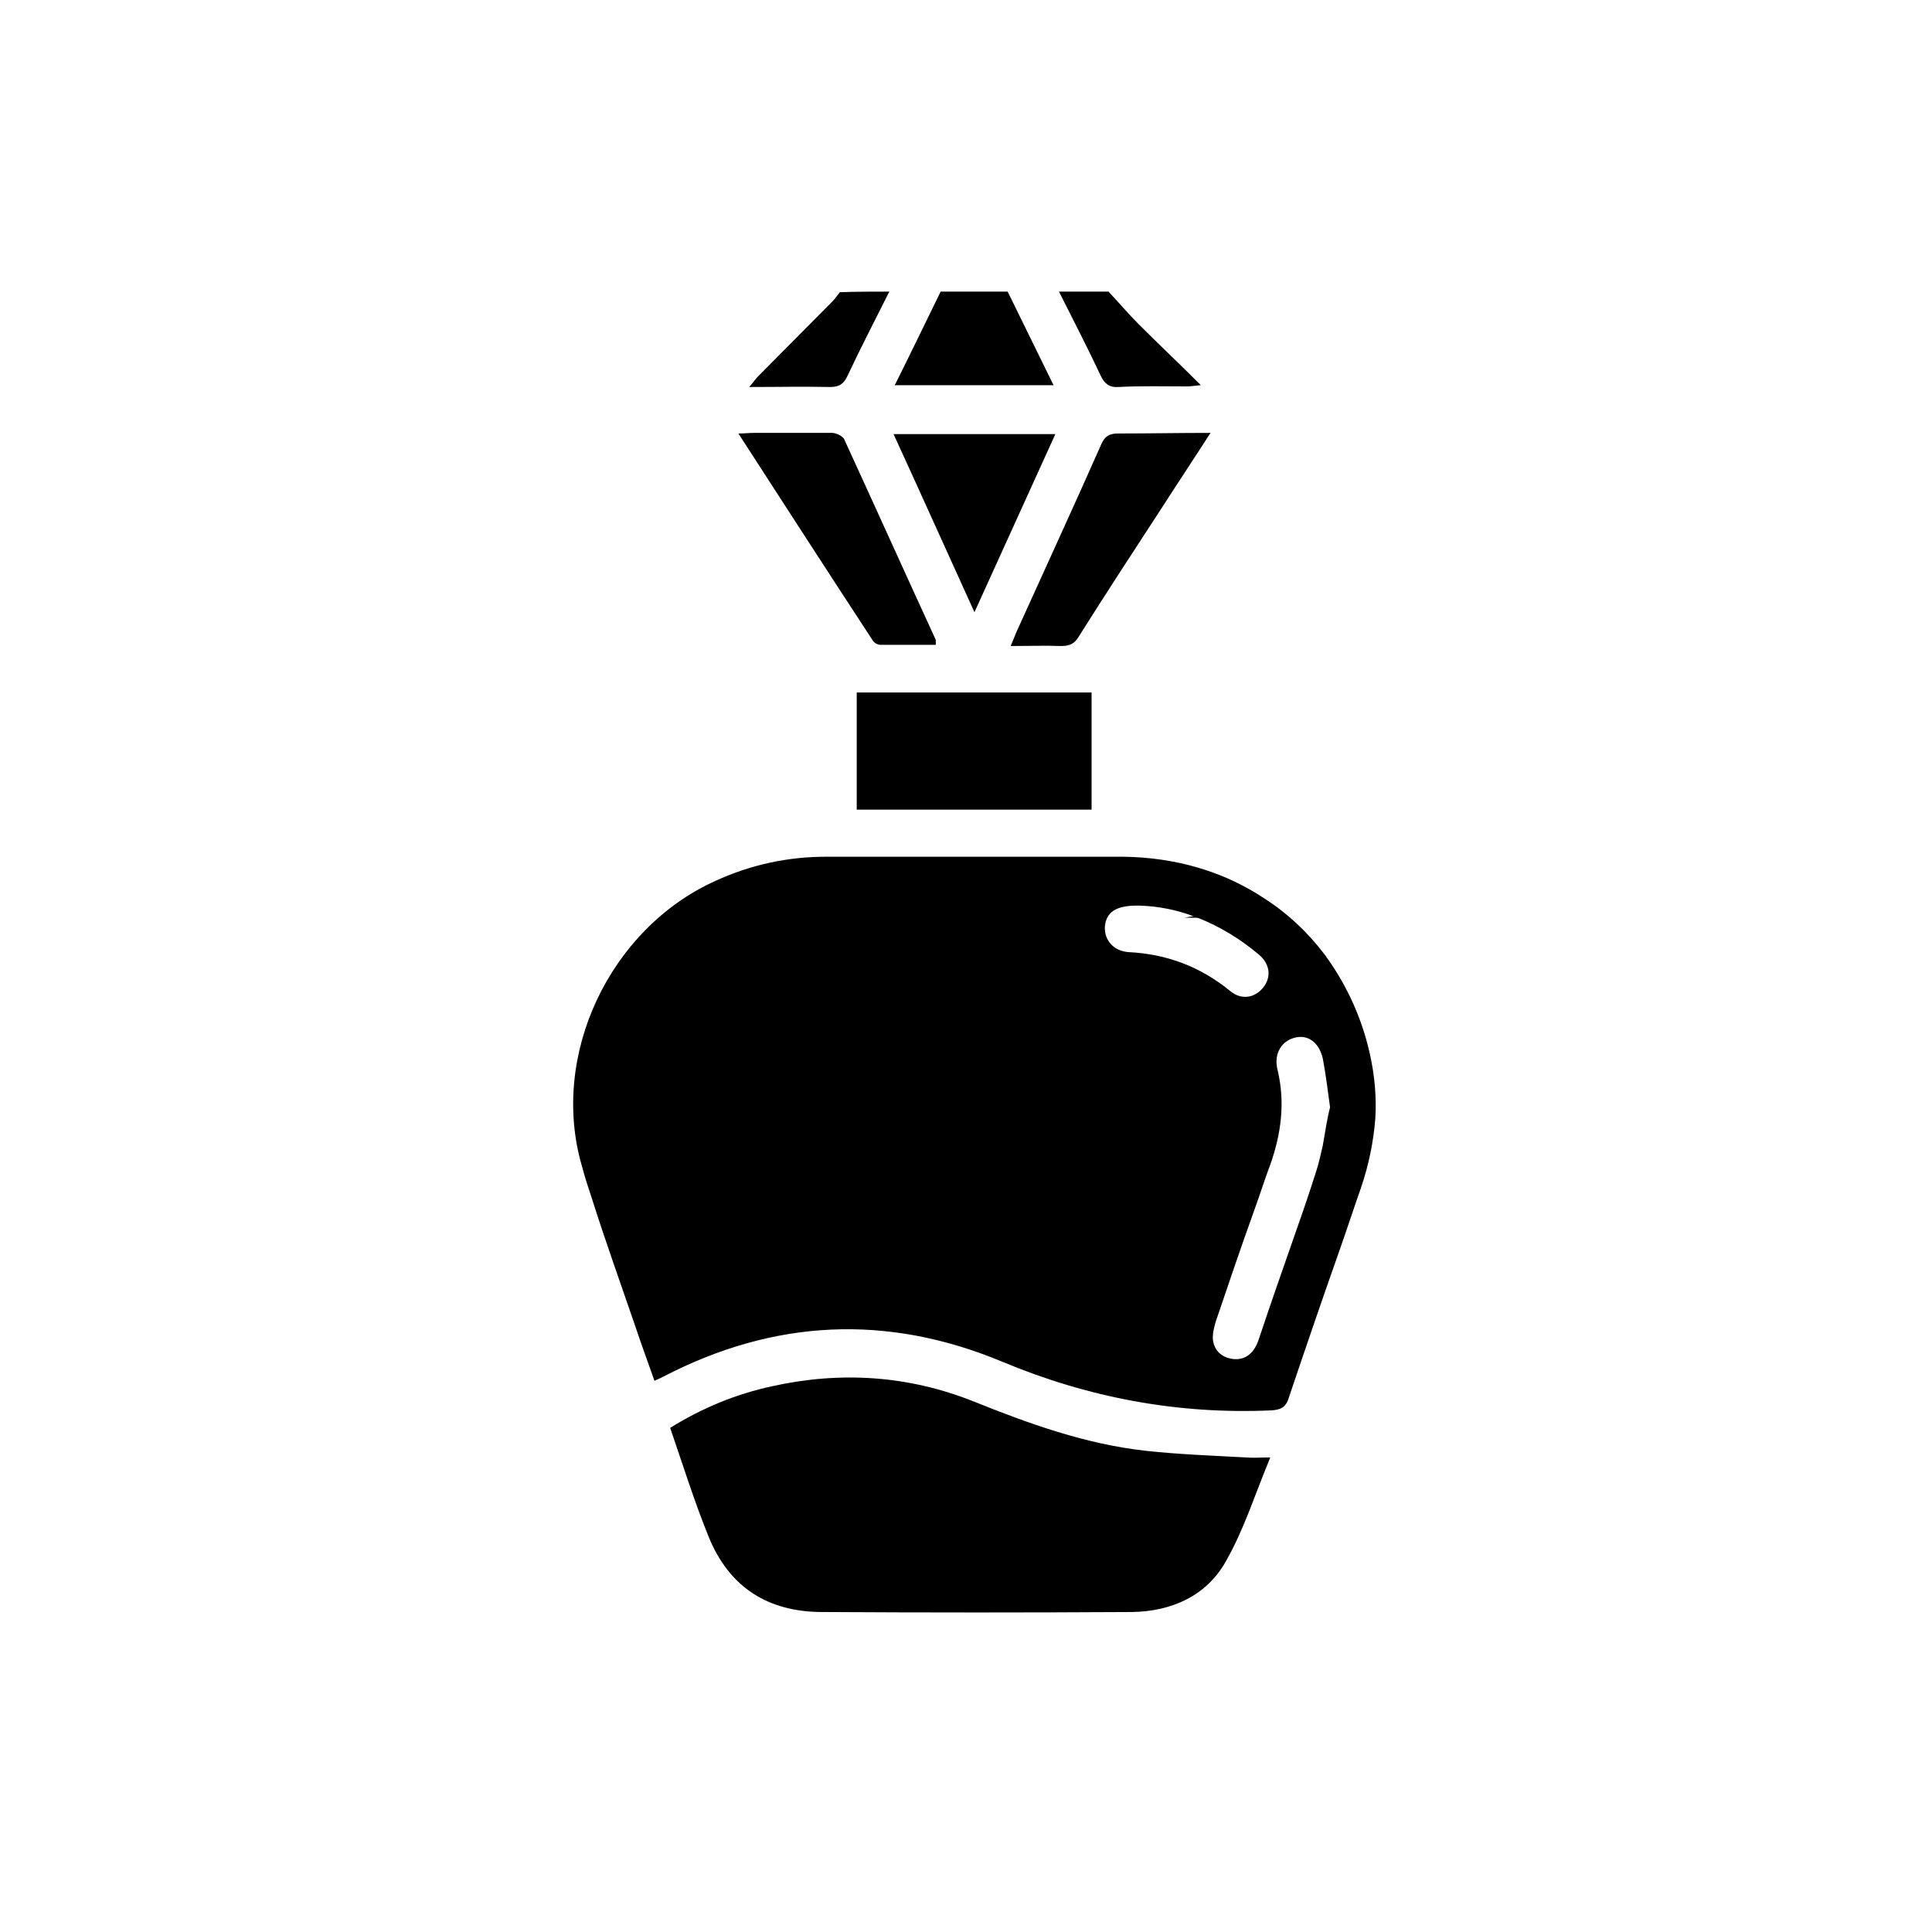 <?xml version="1.0" encoding="utf-8"?>
<!-- Generator: Adobe Illustrator 24.3.0, SVG Export Plug-In . SVG Version: 6.00 Build 0)  -->
<svg version="1.1" id="Layer_1" xmlns="http://www.w3.org/2000/svg" xmlns:xlink="http://www.w3.org/1999/xlink" x="0px" y="0px"
	 viewBox="0 0 32 32" style="enable-background:new 0 0 32 32;" xml:space="preserve">
<g>
	<path d="M16.69,4.83c0.25,0.51,0.5,1.02,0.76,1.55c-0.88,0-1.74,0-2.63,0c0.26-0.52,0.51-1.04,0.76-1.55
		C15.95,4.83,16.32,4.83,16.69,4.83z"/>
	<path d="M14.73,4.83c-0.23,0.46-0.47,0.92-0.69,1.39c-0.06,0.13-0.13,0.19-0.29,0.19c-0.43-0.01-0.86,0-1.34,0
		c0.07-0.08,0.1-0.13,0.14-0.17c0.41-0.41,0.82-0.83,1.23-1.24c0.05-0.05,0.09-0.11,0.13-0.16C14.19,4.83,14.46,4.83,14.73,4.83z"/>
	<path d="M18.36,4.83c0.17,0.18,0.33,0.37,0.5,0.54c0.33,0.33,0.66,0.64,1.03,1.01c-0.12,0.01-0.17,0.02-0.22,0.02
		c-0.38,0-0.77-0.01-1.15,0.01c-0.15,0.01-0.23-0.06-0.29-0.19c-0.22-0.47-0.46-0.93-0.69-1.39C17.82,4.83,18.09,4.83,18.36,4.83z"
		/>
	<path d="M19.79,15.17L19.79,15.17c-0.06,0.01-0.12,0.02-0.17,0.03h0.25C19.84,15.19,19.81,15.18,19.79,15.17z"/>
	<path d="M22.69,17.46c-0.13-0.59-0.38-1.13-0.7-1.58c-0.02-0.02-0.03-0.05-0.05-0.07c-0.28-0.37-0.61-0.68-1-0.93
		c-0.66-0.44-1.46-0.68-2.34-0.69c-0.3,0-0.61,0-0.91,0l-3.37,0c-0.21,0-0.42,0-0.63,0c-0.64,0-1.25,0.13-1.84,0.4
		c-1.75,0.79-2.75,2.89-2.21,4.73c0.05,0.19,0.11,0.37,0.17,0.55c0.11,0.35,0.23,0.7,0.35,1.05c0.12,0.35,0.24,0.69,0.36,1.04
		c0.1,0.3,0.21,0.6,0.32,0.91c0.07-0.03,0.11-0.05,0.15-0.07c1.83-0.95,3.7-1.04,5.6-0.25c1.43,0.6,2.92,0.88,4.47,0.81
		c0.14-0.01,0.23-0.04,0.28-0.19c0.28-0.83,0.56-1.65,0.85-2.47c0.12-0.34,0.23-0.68,0.35-1.02c0.13-0.38,0.21-0.77,0.24-1.16
		C22.8,18.17,22.77,17.82,22.69,17.46z M18.3,15.35c0.02-0.24,0.18-0.36,0.58-0.35c0.31,0.01,0.61,0.07,0.9,0.18h0
		c0.03,0.01,0.05,0.02,0.08,0.03c0.35,0.14,0.68,0.34,0.99,0.6c0.19,0.16,0.21,0.38,0.07,0.55c-0.14,0.17-0.36,0.21-0.55,0.05
		c-0.49-0.4-1.05-0.61-1.68-0.64C18.44,15.75,18.29,15.57,18.3,15.35z M21.91,18.97c-0.03,0.13-0.06,0.27-0.1,0.4
		c-0.11,0.35-0.23,0.7-0.35,1.04c-0.21,0.6-0.42,1.2-0.62,1.8c-0.07,0.19-0.2,0.32-0.41,0.3c-0.19-0.02-0.32-0.14-0.34-0.32
		c-0.01-0.1,0.02-0.21,0.05-0.31c0.21-0.62,0.42-1.24,0.64-1.85c0.08-0.22,0.15-0.44,0.23-0.66c0.01-0.03,0.02-0.05,0.03-0.08
		c0.18-0.51,0.25-1.03,0.12-1.57c-0.07-0.28,0.08-0.5,0.32-0.54c0.22-0.04,0.4,0.13,0.44,0.41c0.04,0.22,0.07,0.45,0.11,0.75
		C21.98,18.53,21.95,18.75,21.91,18.97z"/>
	<path d="M21.04,24.14c-0.25,0.6-0.43,1.18-0.73,1.71c-0.32,0.58-0.9,0.84-1.56,0.85c-1.71,0.01-3.42,0.01-5.13,0
		c-0.9,0-1.54-0.41-1.88-1.24c-0.24-0.59-0.43-1.2-0.64-1.81c0.53-0.33,1.09-0.56,1.69-0.69c1.13-0.25,2.25-0.18,3.33,0.25
		c0.92,0.37,1.86,0.71,2.86,0.82c0.55,0.06,1.11,0.08,1.66,0.11C20.75,24.15,20.86,24.14,21.04,24.14z"/>
	<path d="M14.19,11.47c1.3,0,2.59,0,3.89,0c0,0.64,0,1.29,0,1.94c-1.29,0-2.58,0-3.89,0C14.19,12.77,14.19,12.13,14.19,11.47z"/>
	<path d="M20.05,7.17c-0.27,0.42-0.53,0.81-0.78,1.2c-0.47,0.72-0.94,1.44-1.4,2.17c-0.07,0.12-0.15,0.16-0.29,0.16
		c-0.27-0.01-0.54,0-0.84,0c0.04-0.09,0.06-0.15,0.09-0.22c0.47-1.04,0.95-2.08,1.41-3.12c0.06-0.14,0.14-0.18,0.28-0.18
		C19.02,7.18,19.52,7.17,20.05,7.17z"/>
	<path d="M15.5,10.68c-0.31,0-0.61,0-0.92,0c-0.05,0-0.11-0.04-0.13-0.08c-0.74-1.13-1.47-2.26-2.22-3.42c0.1,0,0.18-0.01,0.25-0.01
		c0.43,0,0.87,0,1.3,0c0.07,0,0.17,0.05,0.2,0.1c0.51,1.11,1.01,2.22,1.52,3.33C15.5,10.62,15.5,10.65,15.5,10.68z"/>
	<path d="M16.14,10.14c-0.46-1.01-0.89-1.97-1.34-2.95c0.9,0,1.78,0,2.68,0C17.04,8.16,16.6,9.13,16.14,10.14z"/>
</g>
</svg>